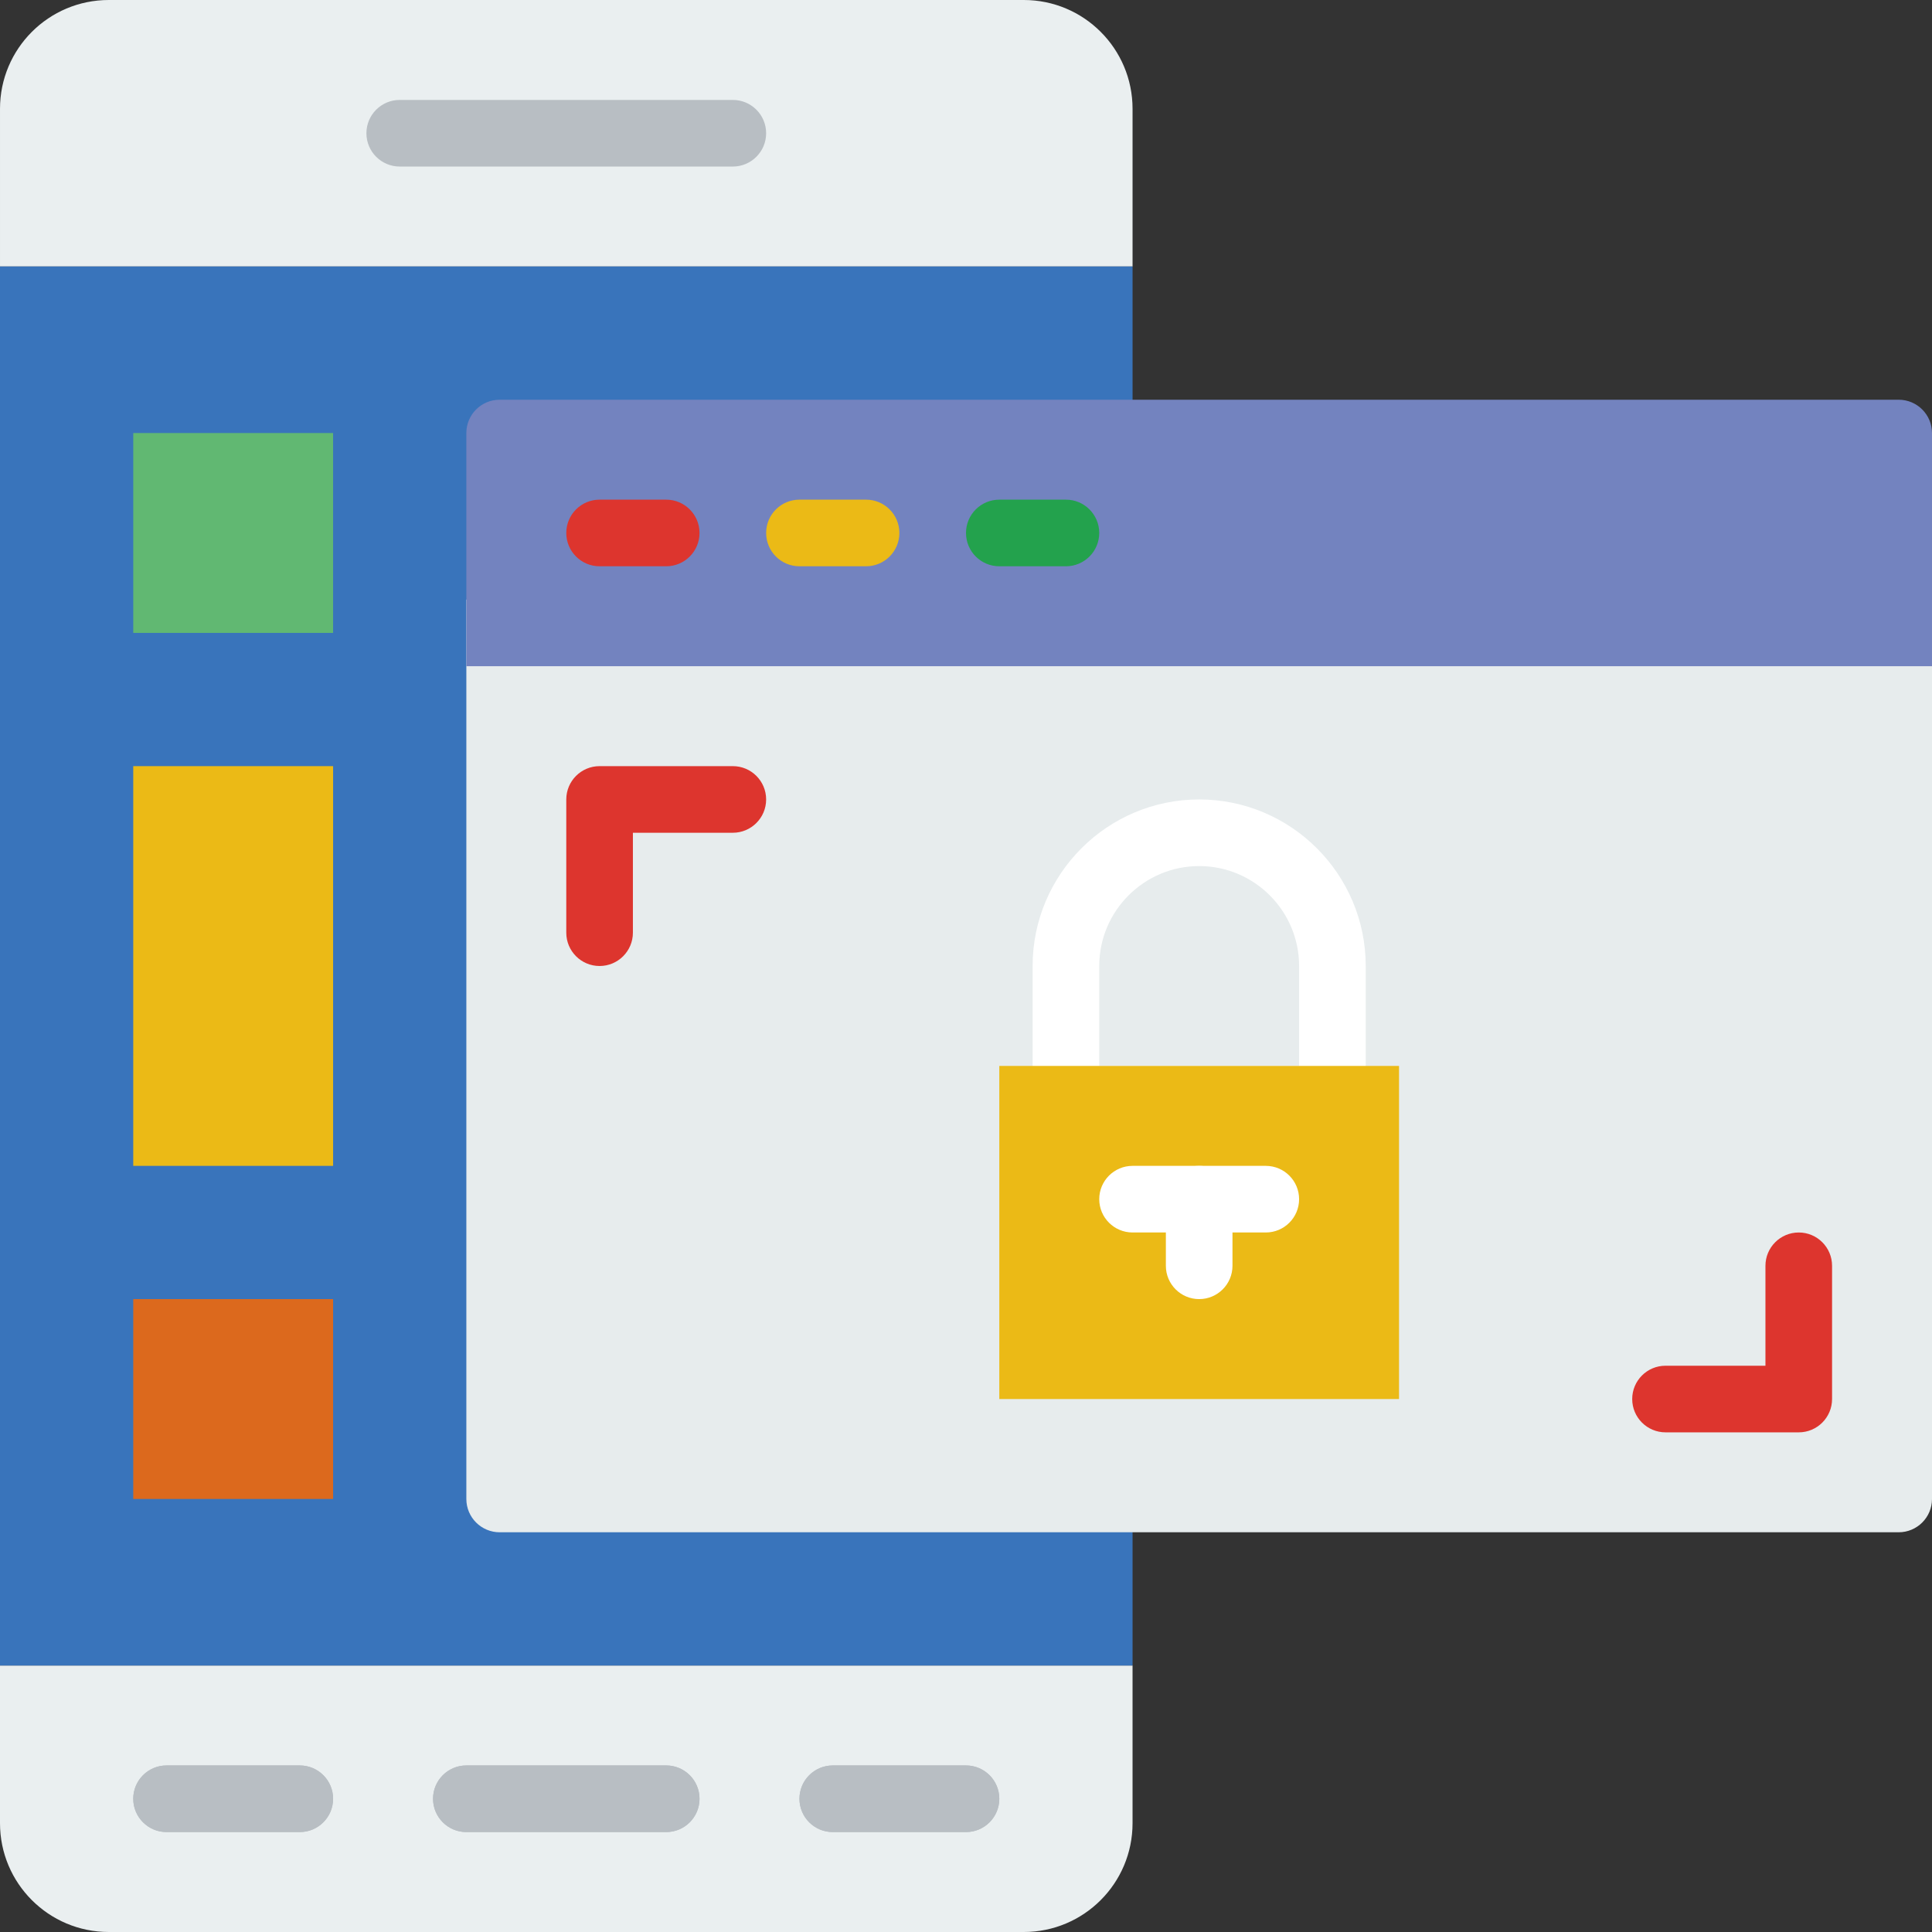 <svg enable-background="new 0 0 58 58" height="512" viewBox="0 0 58 58" width="512" xmlns="http://www.w3.org/2000/svg"><rect x="0" y="0" width="58" height="58" fill="#333333" stroke="none"/><path d="m30.734 58h-27.468c-1.804 0-3.266-1.462-3.266-3.266v-4.734h34v4.734c0 1.804-1.462 3.266-3.266 3.266z" fill="#eaeff0"/><g fill="#b8bec3"><path d="m20 55h-6c-.552 0-1-.448-1-1s.448-1 1-1h6c.552 0 1 .448 1 1s-.448 1-1 1z"/><path d="m29 55h-4c-.552 0-1-.448-1-1s.448-1 1-1h4c.552 0 1 .448 1 1s-.448 1-1 1z"/><path d="m9 55h-4c-.552 0-1-.448-1-1s.448-1 1-1h4c.552 0 1 .448 1 1s-.448 1-1 1z"/></g><path d="m3.266 0h27.469c1.803 0 3.265 1.462 3.265 3.266v4.734h-34v-4.734c0-1.804 1.462-3.266 3.266-3.266z" fill="#eaeff0"/><path d="m22 5h-10c-.552 0-1-.448-1-1s.448-1 1-1h10c.552 0 1 .448 1 1s-.448 1-1 1z" fill="#b8bec3"/><path d="m0 8h34v42h-34z" fill="#3974bb"/><path d="m20 55h-6c-.552 0-1-.448-1-1s.448-1 1-1h6c.552 0 1 .448 1 1s-.448 1-1 1z" fill="#b8bec3"/><path d="m29 55h-4c-.552 0-1-.448-1-1s.448-1 1-1h4c.552 0 1 .448 1 1s-.448 1-1 1z" fill="#b8bec3"/><path d="m9 55h-4c-.552 0-1-.448-1-1s.448-1 1-1h4c.552 0 1 .448 1 1s-.448 1-1 1z" fill="#b8bec3"/><path d="m57 46h-42c-.552 0-1-.448-1-1v-27h44v27c0 .552-.448 1-1 1z" fill="#e7eced"/><path d="m58 20h-44v-7c0-.552.448-1 1-1h42c.552 0 1 .448 1 1z" fill="#7383bf"/><path d="m20 17h-2c-.552 0-1-.448-1-1s.448-1 1-1h2c.552 0 1 .448 1 1s-.448 1-1 1z" fill="#dd352e"/><path d="m26 17h-2c-.552 0-1-.448-1-1s.448-1 1-1h2c.552 0 1 .448 1 1s-.448 1-1 1z" fill="#ebba16"/><path d="m32 17h-2c-.552 0-1-.448-1-1s.448-1 1-1h2c.552 0 1 .448 1 1s-.448 1-1 1z" fill="#23a24d"/><path d="m4 39h6v6h-6z" fill="#dc691d"/><path d="m4 13h6v6h-6z" fill="#61b872"/><path d="m4 23h6v12h-6z" fill="#ebba16"/><path d="m40 34h-8c-.552 0-1-.448-1-1v-4c0-2.757 2.243-5 5-5s5 2.243 5 5v4c0 .552-.448 1-1 1zm-7-2h6v-3c0-1.654-1.346-3-3-3s-3 1.346-3 3z" fill="#fff"/><path d="m18 29c-.552 0-1-.448-1-1v-4c0-.552.448-1 1-1h4c.552 0 1 .448 1 1s-.448 1-1 1h-3v3c0 .552-.448 1-1 1z" fill="#dd352e"/><path d="m54 43h-4c-.552 0-1-.448-1-1s.448-1 1-1h3v-3c0-.552.448-1 1-1s1 .448 1 1v4c0 .552-.448 1-1 1z" fill="#dd352e"/><path d="m30 32h12v10h-12z" fill="#ebba16"/><path d="m36 39c-.552 0-1-.448-1-1v-2c0-.552.448-1 1-1s1 .448 1 1v2c0 .552-.448 1-1 1z" fill="#fff"/><path d="m38 37h-4c-.552 0-1-.448-1-1s.448-1 1-1h4c.552 0 1 .448 1 1s-.448 1-1 1z" fill="#fff"/></svg>